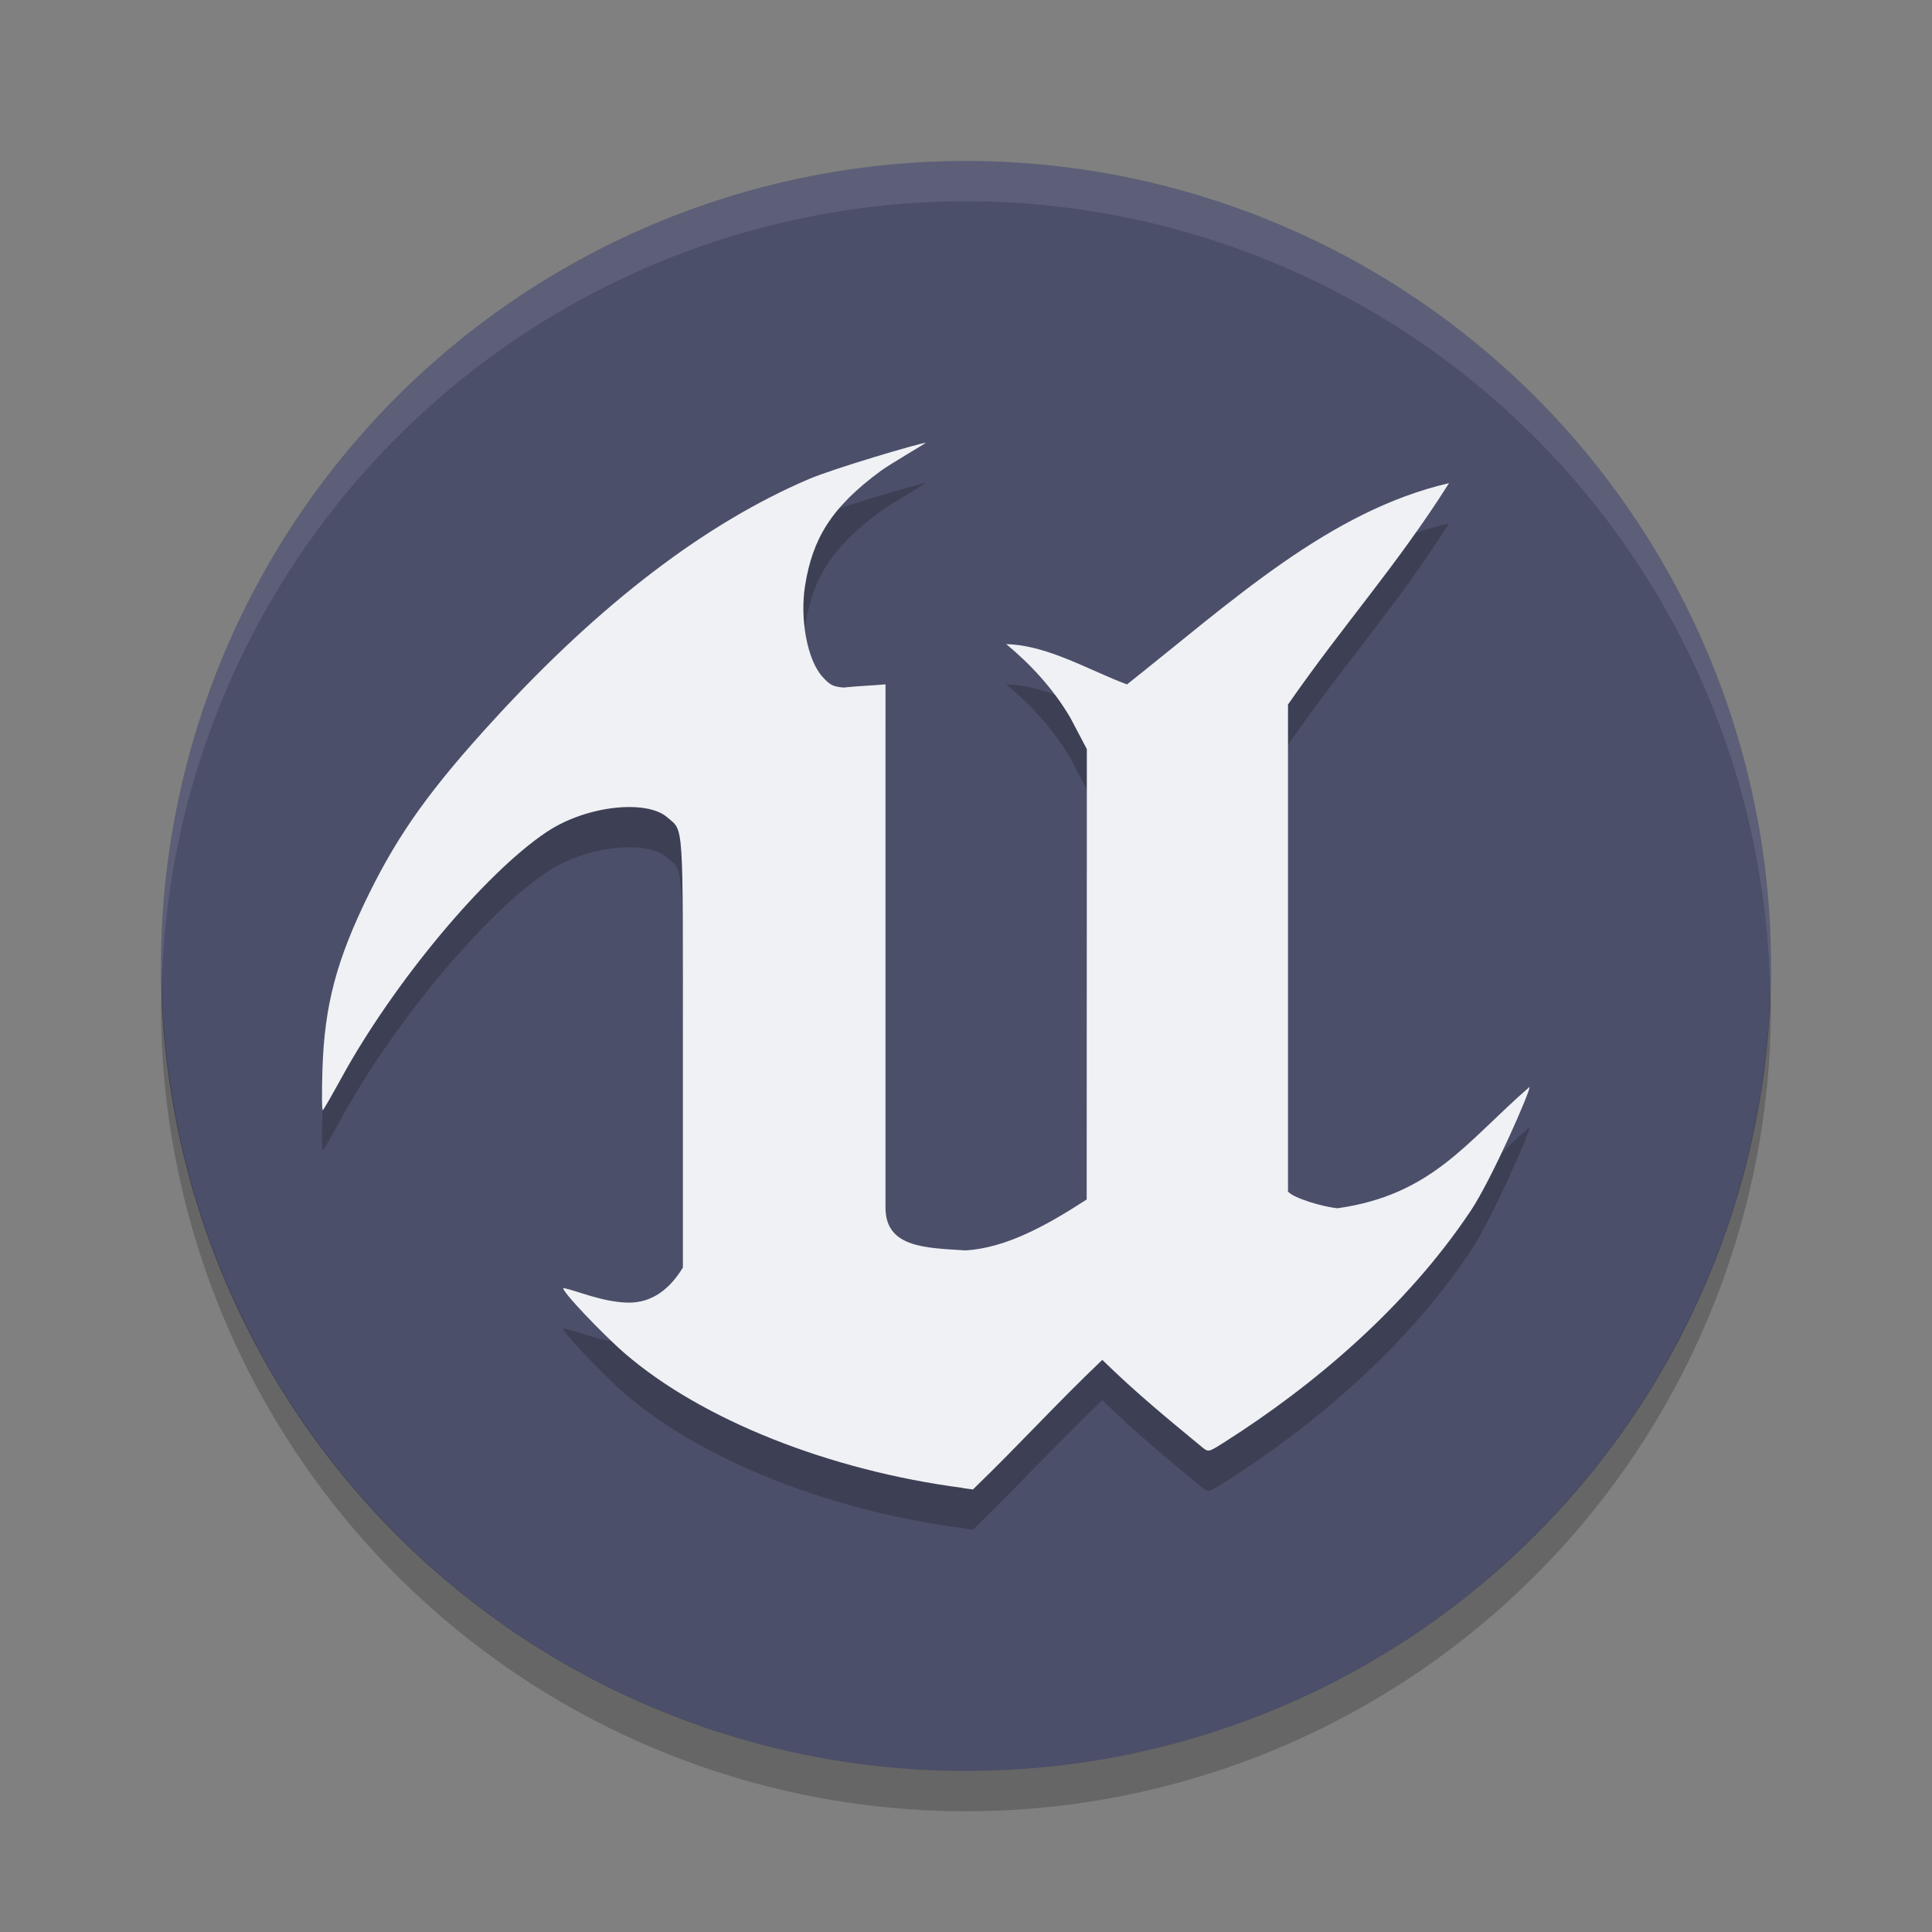 <svg xmlns="http://www.w3.org/2000/svg" width="48" height="48" version="1.1">
 <rect width="100%" height="100%" fill="#808080" stroke="none"/>
 <path style="fill:#4c4f69" d="m24 4a20 20 0 0 0 -20 20 20 20 0 0 0 20 20 20 20 0 0 0 20 -20 20 20 0 0 0 -20 -20z"/>
 <path opacity=".2" d="m4.021 24.418a20 20 0 0 0 -0.021 0.582 20 20 0 0 0 20 20 20 20 0 0 0 20 -20 20 20 0 0 0 -0.021 -0.418 20 20 0 0 1 -19.979 19.418 20 20 0 0 1 -19.978 -19.582z"/>
 <path fill="#eff1f5" style="opacity:.1" d="m24 4a20 20 0 0 0 -20 20 20 20 0 0 0 0.021 0.418 20 20 0 0 1 19.978 -19.418 20 20 0 0 1 19.979 19.582 20 20 0 0 0 0.021 -0.582 20 20 0 0 0 -20 -20z"/>
 <path style="opacity:.2" d="m23.921 37.967c-3.314-0.432-6.485-1.693-8.393-3.338-0.541-0.466-1.622-1.598-1.528-1.629 0.309 0.06 0.955 0.346 1.586 0.363 0.631 0.017 1.071-0.363 1.38-0.871v-5.331c0-5.879 0.026-5.493-0.39-5.856-0.505-0.441-1.997-0.303-3.002 0.37-1.534 1.028-3.792 3.734-5.09 6.104-0.231 0.421-0.439 0.783-0.463 0.806-0.024 0.022-0.028-0.435-0.01-1.015 0.051-1.602 0.348-2.722 1.162-4.375 0.743-1.508 1.546-2.625 3.131-4.351 2.63-2.865 5.225-4.844 7.793-5.942 0.607-0.26 2.772-0.9 2.902-0.9 0.021 0-0.886 0.529-1.098 0.684-1.272 0.929-1.712 1.718-1.897 2.85-0.137 0.837 0.053 1.855 0.422 2.269 0.191 0.214 0.262 0.251 0.528 0.277 0.365-0.038 0.67-0.047 1.046-0.079v13c0 1 1 1 1.992 1.063 1.008-0.063 2.008-0.618 3.006-1.265l0.002-5.595 0.002-5.595-0.407-0.773c-0.437-0.746-1.012-1.352-1.595-1.834 1.023 0.019 2.105 0.672 3 1 2.607-2.064 5.023-4.312 8-5-1.297 2.054-2.614 3.502-4 5.5v12.1c0.141 0.169 0.885 0.384 1.232 0.415 2.354-0.334 3.206-1.658 4.768-3.014 0.046 0.046-0.928 2.278-1.459 3.075-1.62 2.428-3.951 4.372-6.107 5.742-0.404 0.257-0.409 0.258-0.55 0.148-0.916-0.757-1.629-1.337-2.498-2.184-1.157 1.102-2.005 2.049-3.213 3.219-0.038-0.005-0.151-0.02-0.252-0.033z"/>
 <path style="fill:#eff1f5" d="m23.921 36.967c-3.314-0.432-6.485-1.693-8.393-3.338-0.541-0.466-1.622-1.598-1.528-1.629 0.309 0.06 0.955 0.346 1.586 0.363 0.631 0.017 1.071-0.363 1.38-0.871v-5.331c0-5.879 0.026-5.493-0.39-5.856-0.505-0.441-1.997-0.303-3.002 0.37-1.534 1.028-3.792 3.734-5.09 6.104-0.231 0.421-0.439 0.783-0.463 0.806-0.024 0.022-0.028-0.435-0.01-1.015 0.051-1.602 0.348-2.722 1.162-4.375 0.743-1.508 1.546-2.625 3.131-4.351 2.63-2.865 5.225-4.844 7.793-5.942 0.607-0.26 2.772-0.9 2.902-0.9 0.021 0-0.886 0.529-1.098 0.684-1.272 0.929-1.712 1.718-1.897 2.85-0.137 0.837 0.053 1.855 0.422 2.269 0.191 0.214 0.262 0.251 0.528 0.277 0.365-0.038 0.67-0.047 1.046-0.079v13c0 1 1 1 1.992 1.063 1.008-0.063 2.008-0.618 3.006-1.265l0.002-5.595 0.002-5.595-0.407-0.773c-0.437-0.746-1.012-1.352-1.595-1.834 1.023 0.019 2.105 0.672 3 1 2.607-2.064 5.023-4.312 8-5-1.297 2.054-2.614 3.502-4 5.5v12.1c0.141 0.169 0.885 0.384 1.232 0.415 2.354-0.334 3.206-1.658 4.768-3.014 0.046 0.046-0.928 2.278-1.459 3.075-1.62 2.428-3.951 4.372-6.107 5.742-0.404 0.257-0.409 0.258-0.55 0.148-0.916-0.757-1.629-1.337-2.498-2.184-1.157 1.102-2.005 2.049-3.213 3.219-0.038-0.005-0.151-0.02-0.252-0.033z"/>
</svg>
